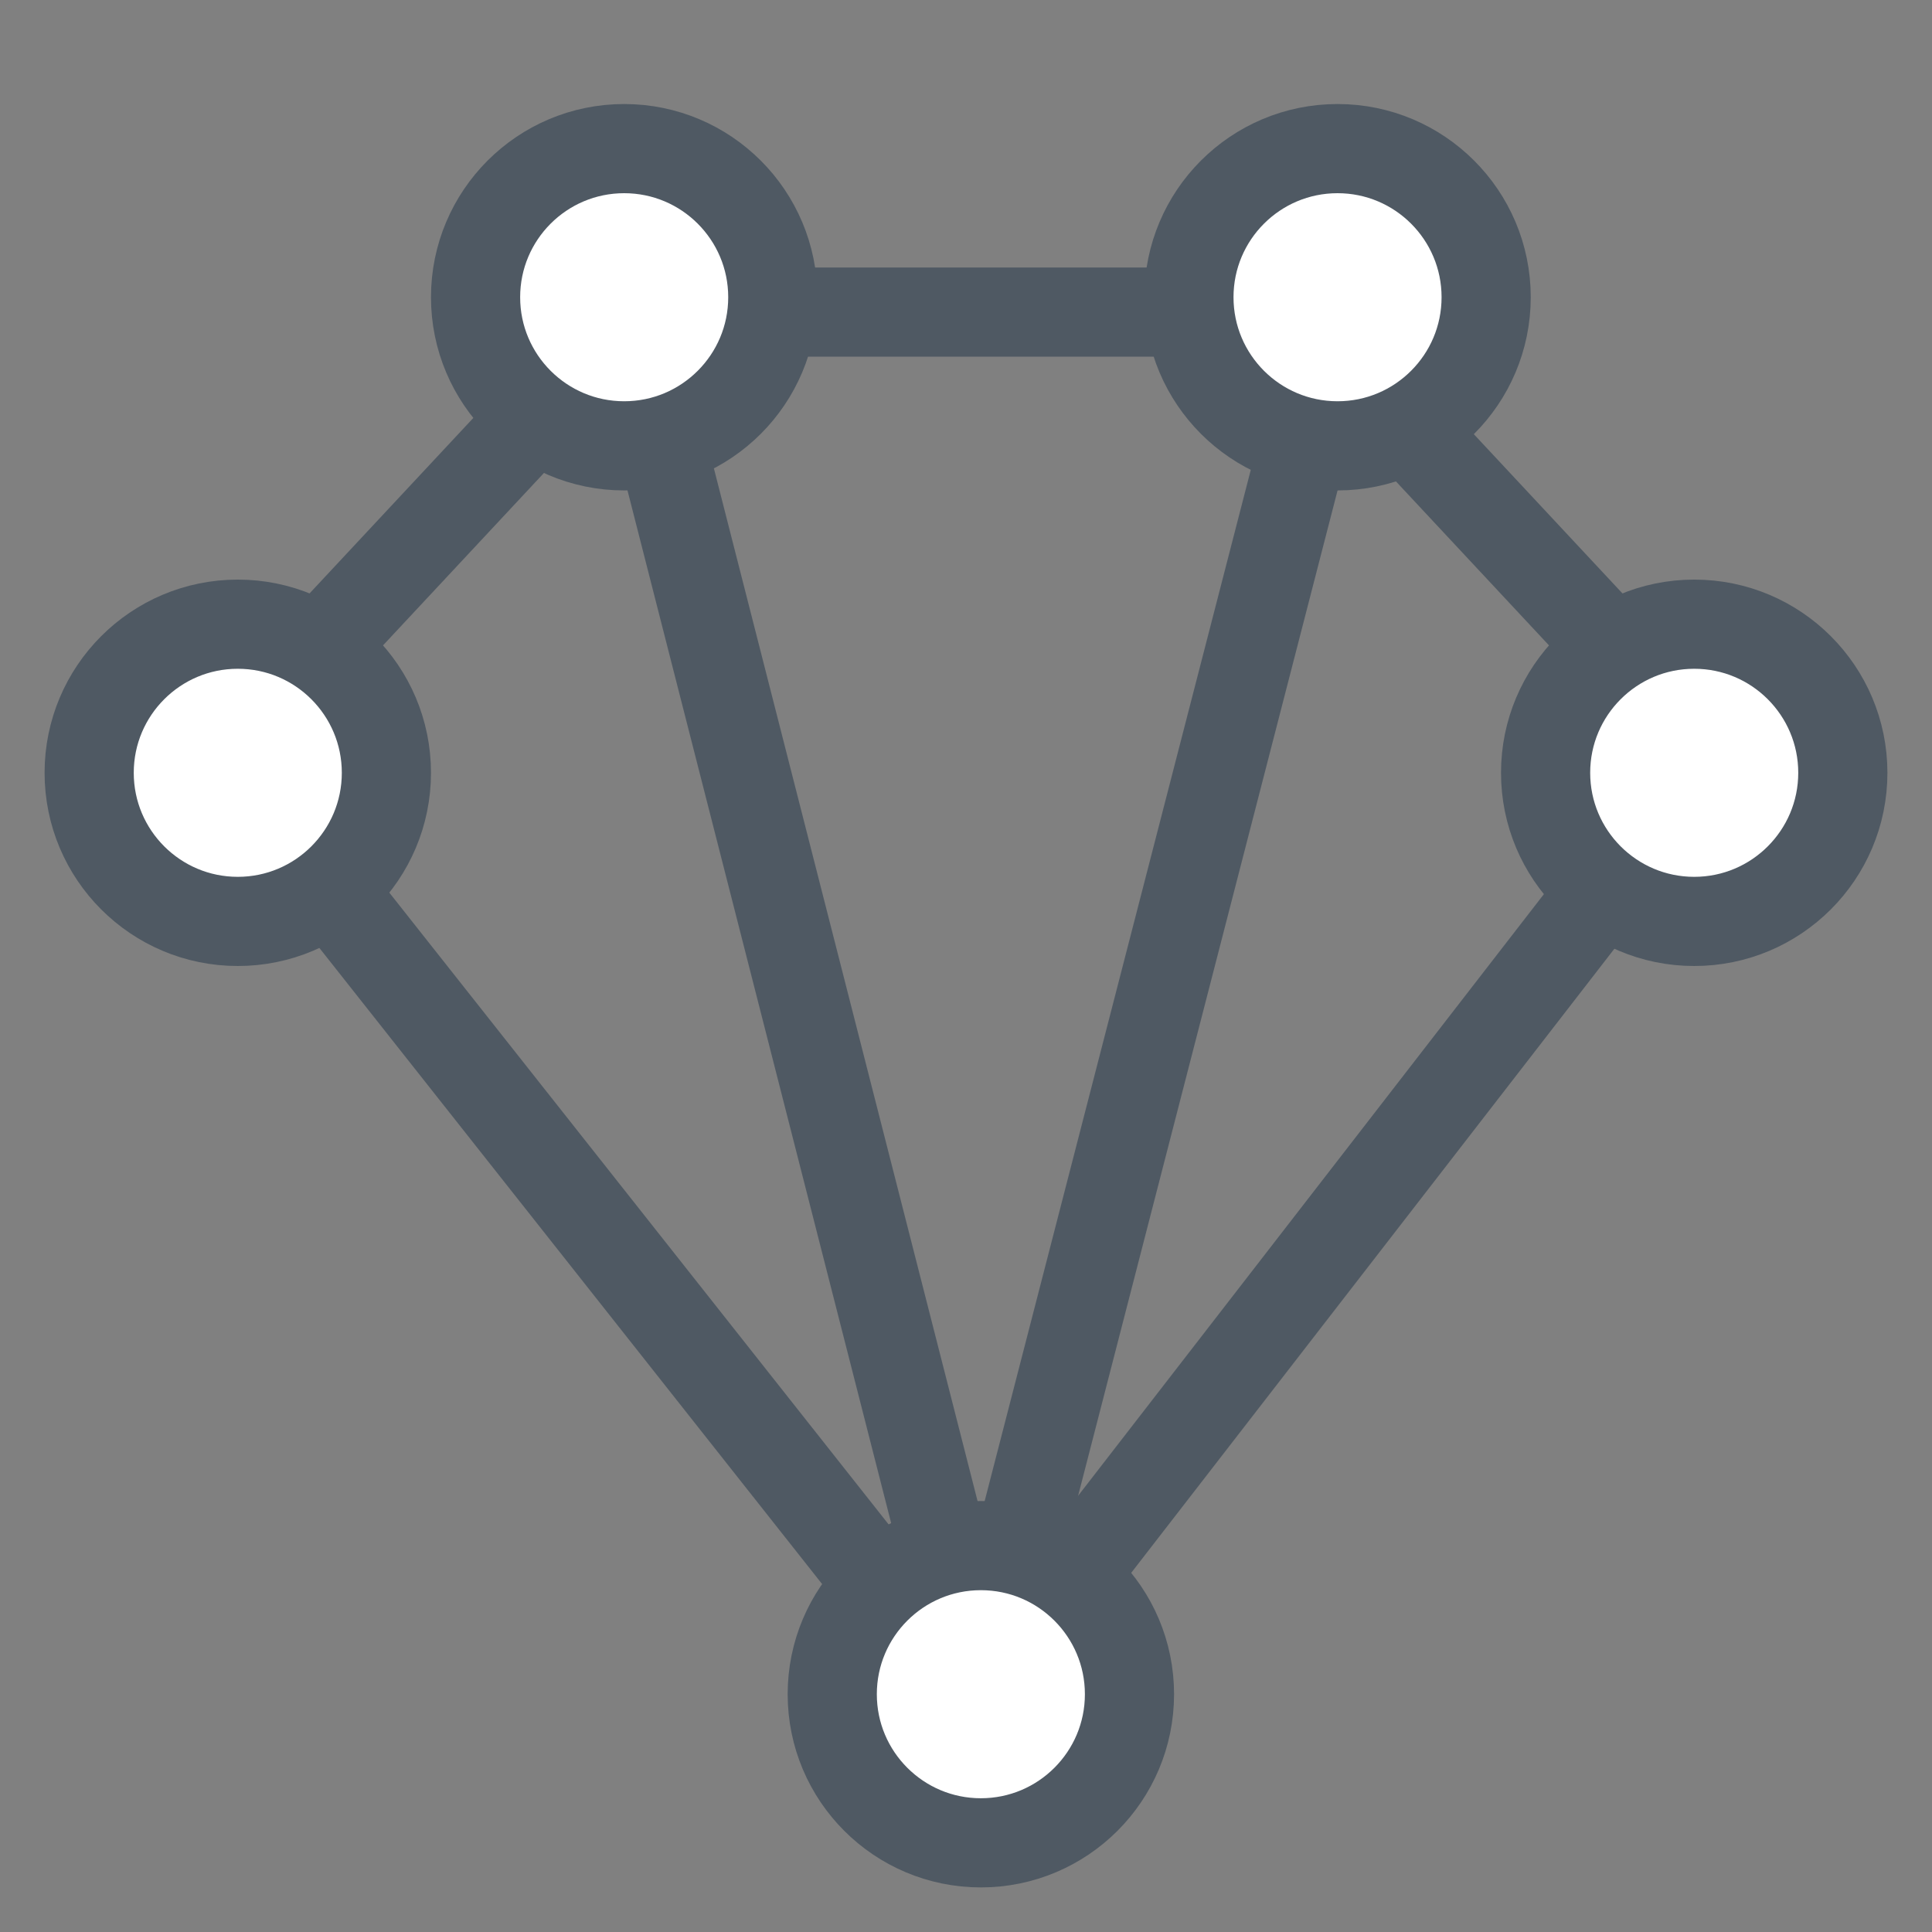 <?xml version="1.0" encoding="UTF-8"?>
<svg width="65px" height="65px" viewBox="0 0 65 65" version="1.1" xmlns="http://www.w3.org/2000/svg" xmlns:xlink="http://www.w3.org/1999/xlink">
    <rect x="0" y="0" width="65" height="65" fill="#808080" stroke="none"/>
    <!-- Generator: Sketch 52.2 (67145) - http://www.bohemiancoding.com/sketch -->
    <title>Artboard</title>
    <desc>Created with Sketch.</desc>
    <g id="Artboard" stroke="none" stroke-width="1" fill="none" fill-rule="evenodd">
        <path d="M11.5,21 L18.5,13.5" id="Line" stroke="#4F5963" stroke-width="3" stroke-linecap="square"></path>
        <path d="M46.5,21 L53.5,13.5" id="Line" stroke="#4F5963" stroke-width="3" stroke-linecap="square" transform="translate(50, 17) scale(-1, 1) translate(-50, -17) "></path>
        <path d="M25,10.5 L39.5,10.5" id="Line" stroke="#4F5963" stroke-width="3" stroke-linecap="square" transform="translate(32.5, 10) scale(-1, 1) translate(-32.5, -10) "></path>
        <path d="M8.5,57 L33,26" id="Line" stroke="#4F5963" stroke-width="3" stroke-linecap="square" transform="translate(20.5, 41.5) scale(-1, 1) translate(-20.5, -41.5) "></path>
        <path d="M33,57 L57,26" id="Line" stroke="#4F5963" stroke-width="3" stroke-linecap="square"></path>
        <path d="M33,57 L45,10.5" id="Line" stroke="#4F5963" stroke-width="3" stroke-linecap="square"></path>
        <path d="M33,57 L21,10" id="Line" stroke="#4F5963" stroke-width="3" stroke-linecap="square"></path>
        <circle id="Oval" stroke="#4F5963" stroke-width="3" fill="#FFFFFF" cx="21" cy="10" r="5"></circle>
        <circle id="Oval-Copy" stroke="#4F5963" stroke-width="3" fill="#FFFFFF" cx="45" cy="10" r="5"></circle>
        <circle id="Oval-Copy-2" stroke="#4F5963" stroke-width="3" fill="#FFFFFF" cx="57" cy="26" r="5"></circle>
        <circle id="Oval-Copy-4" stroke="#4F5963" stroke-width="3" fill="#FFFFFF" cx="33" cy="57" r="5"></circle>
        <circle id="Oval-Copy-3" stroke="#4F5963" stroke-width="3" fill="#FFFFFF" cx="8" cy="26" r="5"></circle>
    </g>
</svg>